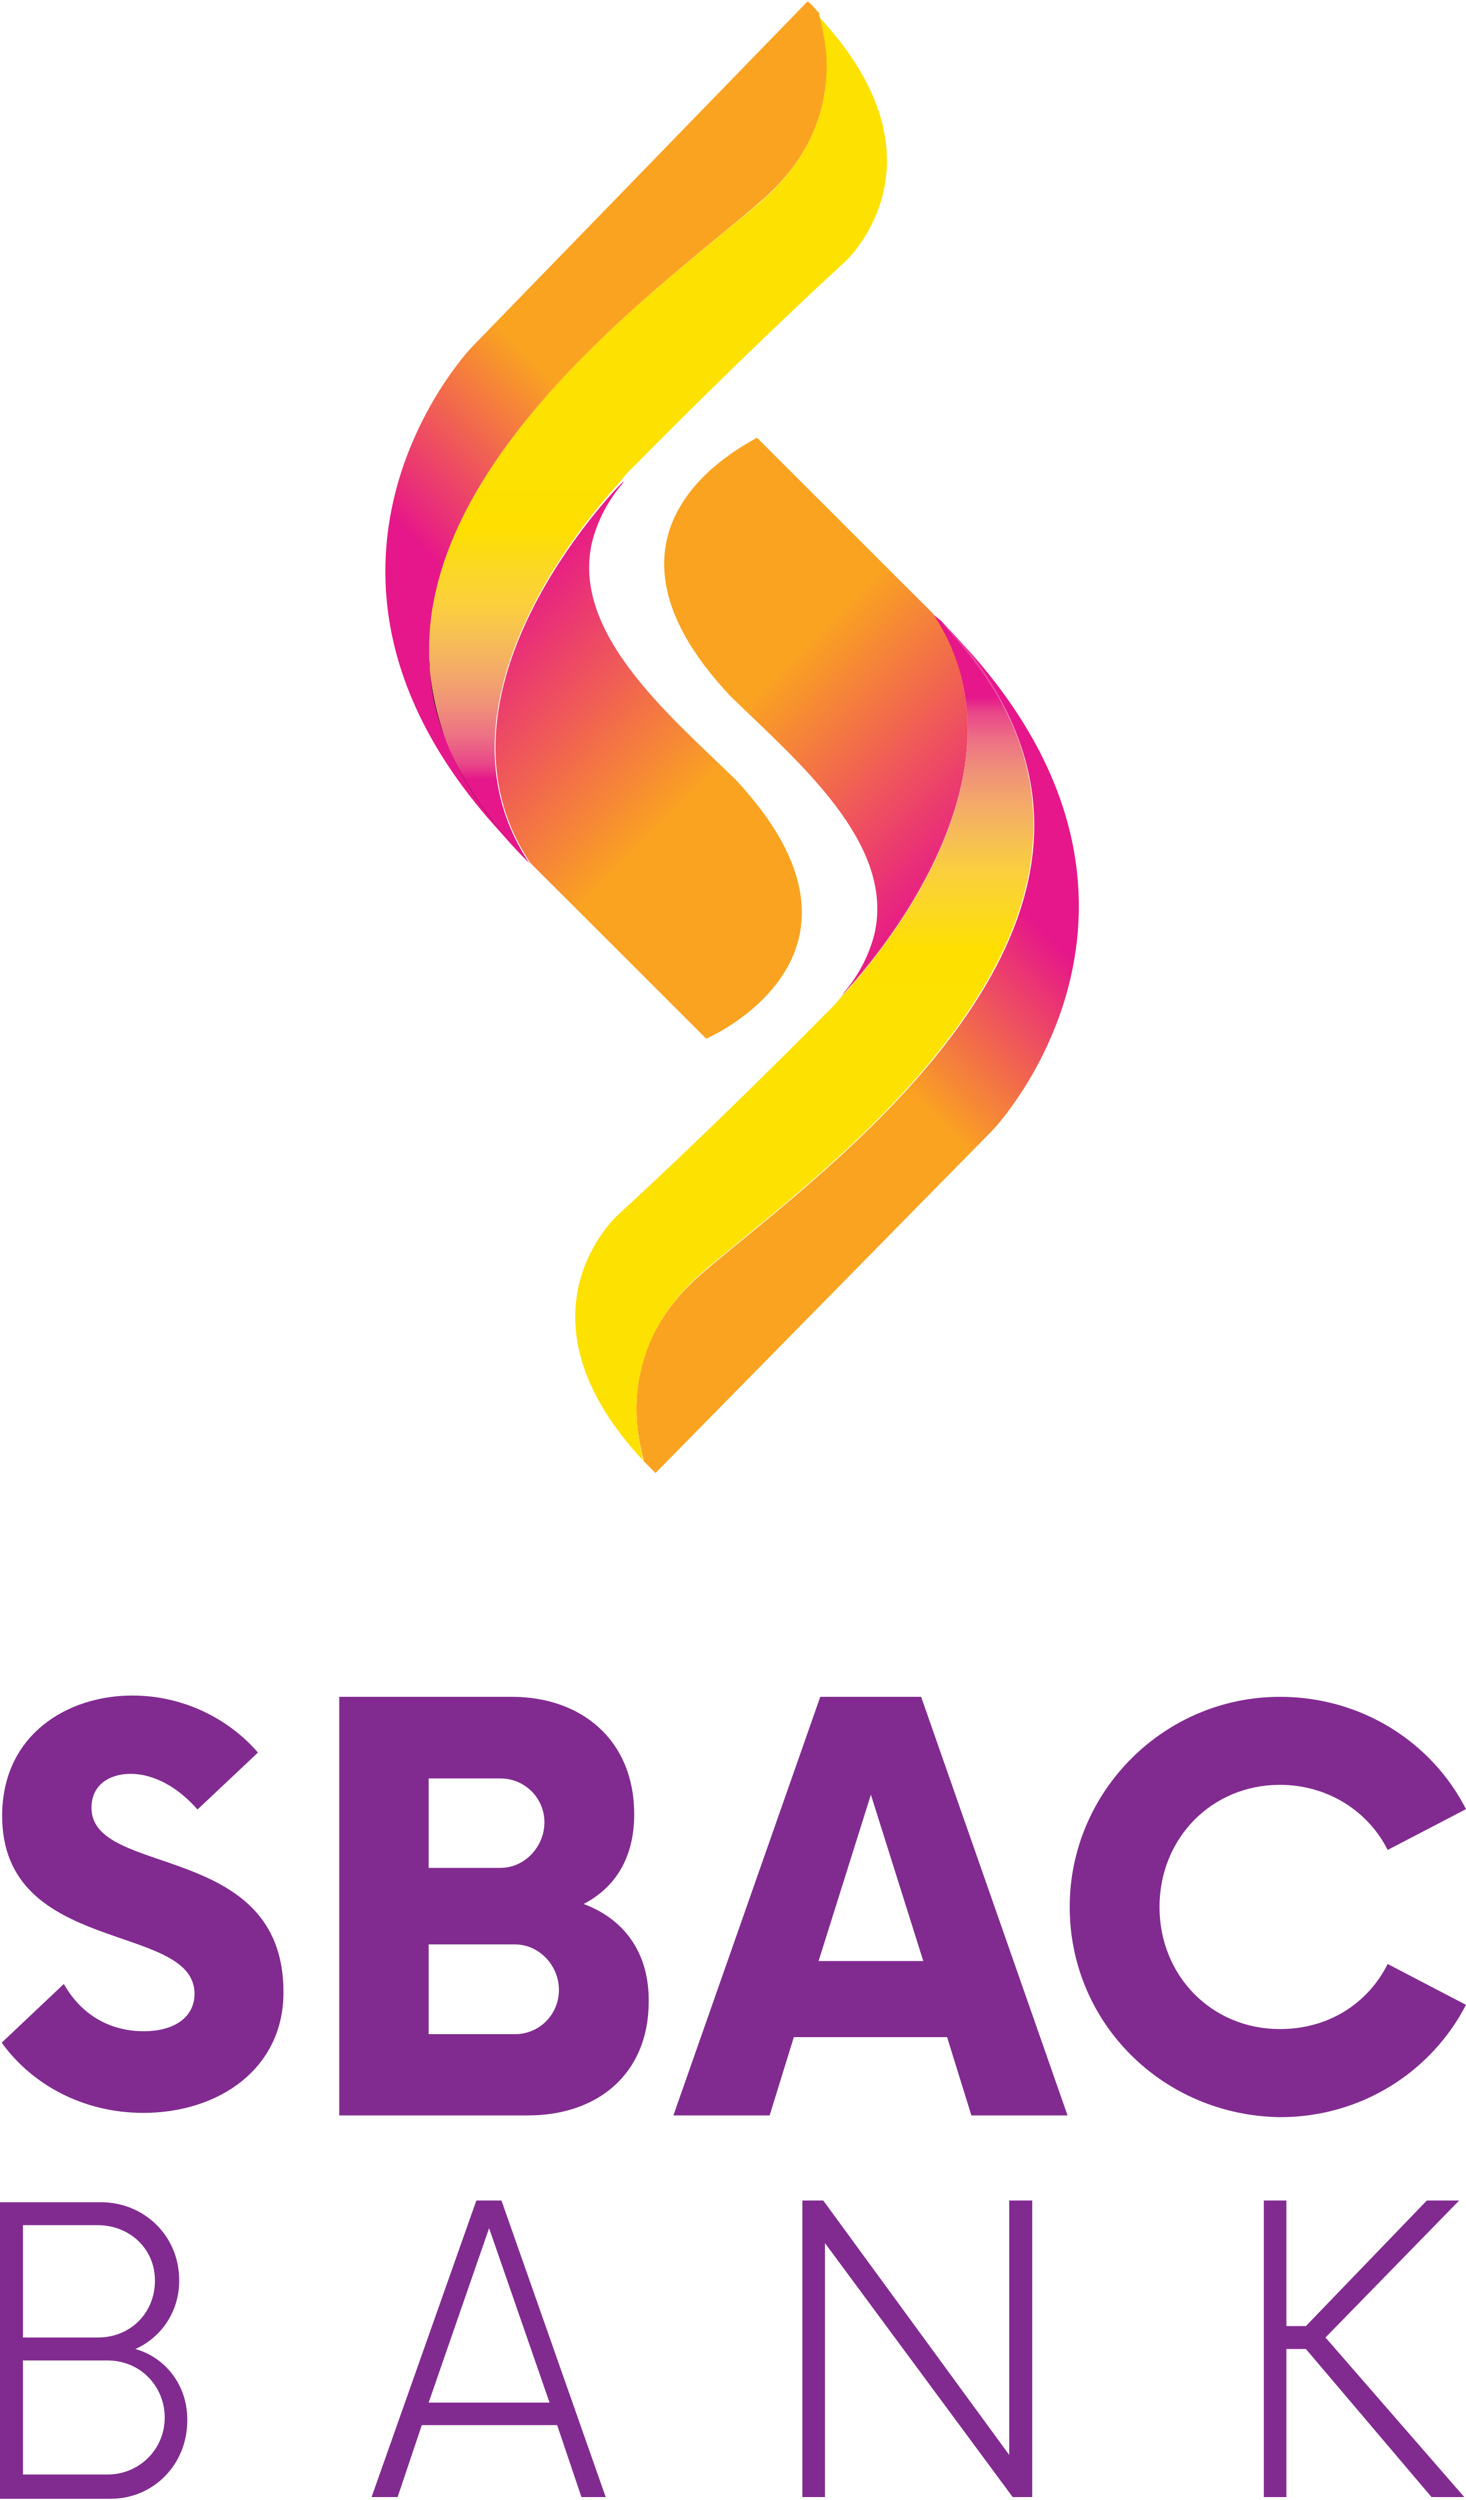 <?xml version="1.0" encoding="UTF-8"?>
<svg xmlns="http://www.w3.org/2000/svg" xmlns:xlink="http://www.w3.org/1999/xlink" width="88px" height="150px" viewBox="0 0 88 150" version="1.1">
<defs>
<linearGradient id="linear0" gradientUnits="userSpaceOnUse" x1="-899.592" y1="458.689" x2="-897.192" y2="458.689" gradientTransform="matrix(0,-7.518,-7.526,0,3491.679,-6716.344)">
<stop offset="0" style="stop-color:rgb(90.196%,9.02%,54.118%);stop-opacity:1;"/>
<stop offset="0.051" style="stop-color:rgb(91.373%,27.451%,53.725%);stop-opacity:1;"/>
<stop offset="0.149" style="stop-color:rgb(92.941%,45.098%,51.765%);stop-opacity:1;"/>
<stop offset="0.252" style="stop-color:rgb(94.118%,57.255%,47.059%);stop-opacity:1;"/>
<stop offset="0.358" style="stop-color:rgb(95.686%,66.667%,41.176%);stop-opacity:1;"/>
<stop offset="0.468" style="stop-color:rgb(96.471%,74.51%,33.333%);stop-opacity:1;"/>
<stop offset="0.582" style="stop-color:rgb(98.431%,81.176%,23.922%);stop-opacity:1;"/>
<stop offset="0.703" style="stop-color:rgb(98.431%,84.706%,14.118%);stop-opacity:1;"/>
<stop offset="0.836" style="stop-color:rgb(99.608%,87.451%,0%);stop-opacity:1;"/>
<stop offset="1" style="stop-color:rgb(99.216%,88.235%,0%);stop-opacity:1;"/>
</linearGradient>
<linearGradient id="linear1" gradientUnits="userSpaceOnUse" x1="-881.598" y1="482.872" x2="-879.198" y2="482.872" gradientTransform="matrix(6.195,-6.188,-6.195,-6.188,8481.972,-2430.787)">
<stop offset="0" style="stop-color:rgb(90.196%,9.02%,54.118%);stop-opacity:1;"/>
<stop offset="0.6" style="stop-color:rgb(98.039%,63.922%,12.941%);stop-opacity:1;"/>
<stop offset="1" style="stop-color:rgb(98.039%,63.922%,12.941%);stop-opacity:1;"/>
</linearGradient>
<linearGradient id="linear2" gradientUnits="userSpaceOnUse" x1="-899.592" y1="457.378" x2="-897.192" y2="457.378" gradientTransform="matrix(0,-7.518,-7.526,0,3491.679,-6716.344)">
<stop offset="0" style="stop-color:rgb(90.196%,9.02%,54.118%);stop-opacity:1;"/>
<stop offset="0.051" style="stop-color:rgb(91.373%,27.451%,53.725%);stop-opacity:1;"/>
<stop offset="0.149" style="stop-color:rgb(92.941%,45.098%,51.765%);stop-opacity:1;"/>
<stop offset="0.252" style="stop-color:rgb(94.118%,57.255%,47.059%);stop-opacity:1;"/>
<stop offset="0.358" style="stop-color:rgb(95.686%,66.667%,41.176%);stop-opacity:1;"/>
<stop offset="0.468" style="stop-color:rgb(96.471%,74.51%,33.333%);stop-opacity:1;"/>
<stop offset="0.582" style="stop-color:rgb(98.431%,81.176%,23.922%);stop-opacity:1;"/>
<stop offset="0.703" style="stop-color:rgb(98.431%,84.706%,14.118%);stop-opacity:1;"/>
<stop offset="0.836" style="stop-color:rgb(99.608%,87.451%,0%);stop-opacity:1;"/>
<stop offset="1" style="stop-color:rgb(99.216%,88.235%,0%);stop-opacity:1;"/>
</linearGradient>
<linearGradient id="linear3" gradientUnits="userSpaceOnUse" x1="-881.598" y1="483.977" x2="-879.198" y2="483.977" gradientTransform="matrix(6.195,-6.188,-6.195,-6.188,8481.972,-2430.787)">
<stop offset="0" style="stop-color:rgb(90.196%,9.02%,54.118%);stop-opacity:1;"/>
<stop offset="0.6" style="stop-color:rgb(98.039%,63.922%,12.941%);stop-opacity:1;"/>
<stop offset="1" style="stop-color:rgb(98.039%,63.922%,12.941%);stop-opacity:1;"/>
</linearGradient>
<linearGradient id="linear4" gradientUnits="userSpaceOnUse" x1="-899.592" y1="459.12" x2="-897.192" y2="459.12" gradientTransform="matrix(0,-7.518,-7.526,0,3491.679,-6716.344)">
<stop offset="0" style="stop-color:rgb(90.196%,9.02%,54.118%);stop-opacity:1;"/>
<stop offset="0.051" style="stop-color:rgb(91.373%,27.451%,53.725%);stop-opacity:1;"/>
<stop offset="0.149" style="stop-color:rgb(92.941%,45.098%,51.765%);stop-opacity:1;"/>
<stop offset="0.252" style="stop-color:rgb(94.118%,57.255%,47.059%);stop-opacity:1;"/>
<stop offset="0.358" style="stop-color:rgb(95.686%,66.667%,41.176%);stop-opacity:1;"/>
<stop offset="0.468" style="stop-color:rgb(96.471%,74.51%,33.333%);stop-opacity:1;"/>
<stop offset="0.582" style="stop-color:rgb(98.431%,81.176%,23.922%);stop-opacity:1;"/>
<stop offset="0.703" style="stop-color:rgb(98.431%,84.706%,14.118%);stop-opacity:1;"/>
<stop offset="0.836" style="stop-color:rgb(99.608%,87.451%,0%);stop-opacity:1;"/>
<stop offset="1" style="stop-color:rgb(99.216%,88.235%,0%);stop-opacity:1;"/>
</linearGradient>
<linearGradient id="linear5" gradientUnits="userSpaceOnUse" x1="-881.598" y1="483.378" x2="-879.198" y2="483.378" gradientTransform="matrix(6.195,-6.188,-6.195,-6.188,8481.972,-2430.787)">
<stop offset="0" style="stop-color:rgb(90.196%,9.02%,54.118%);stop-opacity:1;"/>
<stop offset="0.6" style="stop-color:rgb(98.039%,63.922%,12.941%);stop-opacity:1;"/>
<stop offset="1" style="stop-color:rgb(98.039%,63.922%,12.941%);stop-opacity:1;"/>
</linearGradient>
<linearGradient id="linear6" gradientUnits="userSpaceOnUse" x1="-902.344" y1="520.689" x2="-899.946" y2="520.689" gradientTransform="matrix(8.24,8.231,8.24,-8.231,3174.97,11748.579)">
<stop offset="0" style="stop-color:rgb(90.196%,9.02%,54.118%);stop-opacity:1;"/>
<stop offset="0.6" style="stop-color:rgb(98.039%,63.922%,12.941%);stop-opacity:1;"/>
<stop offset="1" style="stop-color:rgb(98.039%,63.922%,12.941%);stop-opacity:1;"/>
</linearGradient>
<linearGradient id="linear7" gradientUnits="userSpaceOnUse" x1="-926.813" y1="535.981" x2="-924.414" y2="535.981" gradientTransform="matrix(0,7.518,7.526,0,-3985.595,7009.58)">
<stop offset="0" style="stop-color:rgb(90.196%,9.02%,54.118%);stop-opacity:1;"/>
<stop offset="0.051" style="stop-color:rgb(91.373%,27.451%,53.725%);stop-opacity:1;"/>
<stop offset="0.149" style="stop-color:rgb(92.941%,45.098%,51.765%);stop-opacity:1;"/>
<stop offset="0.252" style="stop-color:rgb(94.118%,57.255%,47.059%);stop-opacity:1;"/>
<stop offset="0.358" style="stop-color:rgb(95.686%,66.667%,41.176%);stop-opacity:1;"/>
<stop offset="0.468" style="stop-color:rgb(96.471%,74.51%,33.333%);stop-opacity:1;"/>
<stop offset="0.582" style="stop-color:rgb(98.431%,81.176%,23.922%);stop-opacity:1;"/>
<stop offset="0.703" style="stop-color:rgb(98.431%,84.706%,14.118%);stop-opacity:1;"/>
<stop offset="0.836" style="stop-color:rgb(99.608%,87.451%,0%);stop-opacity:1;"/>
<stop offset="1" style="stop-color:rgb(99.216%,88.235%,0%);stop-opacity:1;"/>
</linearGradient>
<linearGradient id="linear8" gradientUnits="userSpaceOnUse" x1="-945.086" y1="513.379" x2="-942.686" y2="513.379" gradientTransform="matrix(-6.195,6.188,6.195,6.188,-8975.884,2724.023)">
<stop offset="0" style="stop-color:rgb(90.196%,9.02%,54.118%);stop-opacity:1;"/>
<stop offset="0.6" style="stop-color:rgb(98.039%,63.922%,12.941%);stop-opacity:1;"/>
<stop offset="1" style="stop-color:rgb(98.039%,63.922%,12.941%);stop-opacity:1;"/>
</linearGradient>
<linearGradient id="linear9" gradientUnits="userSpaceOnUse" x1="-926.813" y1="534.693" x2="-924.414" y2="534.693" gradientTransform="matrix(0,7.518,7.526,0,-3985.595,7009.58)">
<stop offset="0" style="stop-color:rgb(90.196%,9.02%,54.118%);stop-opacity:1;"/>
<stop offset="0.051" style="stop-color:rgb(91.373%,27.451%,53.725%);stop-opacity:1;"/>
<stop offset="0.149" style="stop-color:rgb(92.941%,45.098%,51.765%);stop-opacity:1;"/>
<stop offset="0.252" style="stop-color:rgb(94.118%,57.255%,47.059%);stop-opacity:1;"/>
<stop offset="0.358" style="stop-color:rgb(95.686%,66.667%,41.176%);stop-opacity:1;"/>
<stop offset="0.468" style="stop-color:rgb(96.471%,74.51%,33.333%);stop-opacity:1;"/>
<stop offset="0.582" style="stop-color:rgb(98.431%,81.176%,23.922%);stop-opacity:1;"/>
<stop offset="0.703" style="stop-color:rgb(98.431%,84.706%,14.118%);stop-opacity:1;"/>
<stop offset="0.836" style="stop-color:rgb(99.608%,87.451%,0%);stop-opacity:1;"/>
<stop offset="1" style="stop-color:rgb(99.216%,88.235%,0%);stop-opacity:1;"/>
</linearGradient>
<linearGradient id="linear10" gradientUnits="userSpaceOnUse" x1="-945.086" y1="514.267" x2="-942.686" y2="514.267" gradientTransform="matrix(-6.195,6.188,6.195,6.188,-8975.884,2724.023)">
<stop offset="0" style="stop-color:rgb(90.196%,9.02%,54.118%);stop-opacity:1;"/>
<stop offset="0.6" style="stop-color:rgb(98.039%,63.922%,12.941%);stop-opacity:1;"/>
<stop offset="1" style="stop-color:rgb(98.039%,63.922%,12.941%);stop-opacity:1;"/>
</linearGradient>
<linearGradient id="linear11" gradientUnits="userSpaceOnUse" x1="-926.813" y1="537.374" x2="-924.414" y2="537.374" gradientTransform="matrix(0,7.518,7.526,0,-3985.595,7009.58)">
<stop offset="0" style="stop-color:rgb(90.196%,9.02%,54.118%);stop-opacity:1;"/>
<stop offset="0.051" style="stop-color:rgb(91.373%,27.451%,53.725%);stop-opacity:1;"/>
<stop offset="0.149" style="stop-color:rgb(92.941%,45.098%,51.765%);stop-opacity:1;"/>
<stop offset="0.252" style="stop-color:rgb(94.118%,57.255%,47.059%);stop-opacity:1;"/>
<stop offset="0.358" style="stop-color:rgb(95.686%,66.667%,41.176%);stop-opacity:1;"/>
<stop offset="0.468" style="stop-color:rgb(96.471%,74.51%,33.333%);stop-opacity:1;"/>
<stop offset="0.582" style="stop-color:rgb(98.431%,81.176%,23.922%);stop-opacity:1;"/>
<stop offset="0.703" style="stop-color:rgb(98.431%,84.706%,14.118%);stop-opacity:1;"/>
<stop offset="0.836" style="stop-color:rgb(99.608%,87.451%,0%);stop-opacity:1;"/>
<stop offset="1" style="stop-color:rgb(99.216%,88.235%,0%);stop-opacity:1;"/>
</linearGradient>
<linearGradient id="linear12" gradientUnits="userSpaceOnUse" x1="-945.086" y1="512.369" x2="-942.686" y2="512.369" gradientTransform="matrix(-6.195,6.188,6.195,6.188,-8975.884,2724.023)">
<stop offset="0" style="stop-color:rgb(90.196%,9.02%,54.118%);stop-opacity:1;"/>
<stop offset="0.6" style="stop-color:rgb(98.039%,63.922%,12.941%);stop-opacity:1;"/>
<stop offset="1" style="stop-color:rgb(98.039%,63.922%,12.941%);stop-opacity:1;"/>
</linearGradient>
<linearGradient id="linear13" gradientUnits="userSpaceOnUse" x1="-925.211" y1="472.951" x2="-922.813" y2="472.951" gradientTransform="matrix(-8.24,-8.231,-8.24,8.231,-3668.867,-11455.343)">
<stop offset="0" style="stop-color:rgb(90.196%,9.02%,54.118%);stop-opacity:1;"/>
<stop offset="0.6" style="stop-color:rgb(98.039%,63.922%,12.941%);stop-opacity:1;"/>
<stop offset="1" style="stop-color:rgb(98.039%,63.922%,12.941%);stop-opacity:1;"/>
</linearGradient>
<linearGradient id="linear14" gradientUnits="userSpaceOnUse" x1="-926.813" y1="536.778" x2="-924.414" y2="536.778" gradientTransform="matrix(0,7.518,7.526,0,-3985.595,7009.58)">
<stop offset="0" style="stop-color:rgb(90.196%,9.02%,54.118%);stop-opacity:1;"/>
<stop offset="0.051" style="stop-color:rgb(91.373%,27.451%,53.725%);stop-opacity:1;"/>
<stop offset="0.149" style="stop-color:rgb(92.941%,45.098%,51.765%);stop-opacity:1;"/>
<stop offset="0.252" style="stop-color:rgb(94.118%,57.255%,47.059%);stop-opacity:1;"/>
<stop offset="0.358" style="stop-color:rgb(95.686%,66.667%,41.176%);stop-opacity:1;"/>
<stop offset="0.468" style="stop-color:rgb(96.471%,74.51%,33.333%);stop-opacity:1;"/>
<stop offset="0.582" style="stop-color:rgb(98.431%,81.176%,23.922%);stop-opacity:1;"/>
<stop offset="0.703" style="stop-color:rgb(98.431%,84.706%,14.118%);stop-opacity:1;"/>
<stop offset="0.836" style="stop-color:rgb(99.608%,87.451%,0%);stop-opacity:1;"/>
<stop offset="1" style="stop-color:rgb(99.216%,88.235%,0%);stop-opacity:1;"/>
</linearGradient>
<linearGradient id="linear15" gradientUnits="userSpaceOnUse" x1="-925.211" y1="472.951" x2="-922.812" y2="472.951" gradientTransform="matrix(-8.24,-8.231,-8.24,8.231,-3668.867,-11455.343)">
<stop offset="0" style="stop-color:rgb(90.196%,9.02%,54.118%);stop-opacity:1;"/>
<stop offset="0.6" style="stop-color:rgb(98.039%,63.922%,12.941%);stop-opacity:1;"/>
<stop offset="1" style="stop-color:rgb(98.039%,63.922%,12.941%);stop-opacity:1;"/>
</linearGradient>
</defs>
<g id="surface1">
<path style=" stroke:none;fill-rule:nonzero;fill:rgb(50.588%,16.863%,56.471%);fill-opacity:1;" d="M 5.492 108.461 C 5.492 107.082 6.566 106.422 7.844 106.422 C 9.223 106.422 10.68 107.211 11.855 108.562 L 15.484 105.145 C 13.723 103.102 10.988 101.723 7.945 101.723 C 4.039 101.723 0.129 104.07 0.129 108.945 C 0.129 117.344 11.676 115.301 11.676 119.617 C 11.676 120.996 10.5 121.863 8.637 121.863 C 6.488 121.863 4.828 120.789 3.832 119.027 L 0.102 122.551 C 1.867 125 4.906 126.762 8.609 126.762 C 13.109 126.762 17.016 124.133 17.016 119.539 C 17.043 110.426 5.492 112.672 5.492 108.461 Z M 5.492 108.461 "/>
<path style=" stroke:none;fill-rule:nonzero;fill:rgb(50.588%,16.863%,56.471%);fill-opacity:1;" d="M 35.031 114.23 C 36.898 113.262 38.07 111.5 38.07 108.844 C 38.07 104.352 34.852 101.801 30.738 101.801 L 20.363 101.801 L 20.363 126.914 L 31.711 126.914 C 35.824 126.914 38.941 124.465 38.941 120.074 C 38.965 117.062 37.383 115.098 35.031 114.23 Z M 25.73 106.699 L 30.047 106.699 C 31.504 106.699 32.68 107.875 32.68 109.328 C 32.68 110.785 31.504 112.062 30.047 112.062 L 25.73 112.062 Z M 30.918 122.039 L 25.73 122.039 L 25.73 116.656 L 30.918 116.656 C 32.375 116.656 33.551 117.93 33.551 119.387 C 33.551 120.84 32.398 122.039 30.918 122.039 Z M 30.918 122.039 "/>
<path style=" stroke:none;fill-rule:nonzero;fill:rgb(50.588%,16.863%,56.471%);fill-opacity:1;" d="M 55.293 101.801 L 49.238 101.801 L 40.422 126.914 L 46.199 126.914 L 47.652 122.219 L 56.852 122.219 L 58.309 126.914 L 64.082 126.914 Z M 49.137 117.652 L 52.277 107.672 L 55.422 117.652 Z M 49.137 117.652 "/>
<path style=" stroke:none;fill-rule:nonzero;fill:rgb(50.588%,16.863%,56.471%);fill-opacity:1;" d="M 76.832 107.082 C 79.672 107.082 82.125 108.641 83.297 110.988 L 88 108.539 C 85.957 104.531 81.738 101.801 76.832 101.801 C 69.883 101.801 64.211 107.465 64.211 114.41 C 64.211 121.352 69.781 126.914 76.832 127.02 C 81.738 127.02 85.93 124.285 88 120.281 L 83.297 117.828 C 82.125 120.176 79.773 121.734 76.832 121.734 C 72.719 121.734 69.602 118.52 69.602 114.41 C 69.602 110.301 72.719 107.082 76.832 107.082 Z M 76.832 107.082 "/>
<path style=" stroke:none;fill-rule:nonzero;fill:rgb(50.588%,16.863%,56.471%);fill-opacity:1;" d="M 8.125 140.93 C 9.684 140.238 10.758 138.684 10.758 136.82 C 10.758 134.09 8.609 132.121 6.055 132.121 L 0 132.121 L 0 149.914 L 6.645 149.914 C 9.199 149.914 11.242 147.871 11.242 145.215 C 11.27 143.074 9.887 141.414 8.125 140.93 Z M 1.379 133.5 L 5.875 133.5 C 7.742 133.5 9.301 134.879 9.301 136.82 C 9.301 138.758 7.844 140.238 5.875 140.238 L 1.379 140.238 Z M 6.465 148.457 L 1.379 148.457 L 1.379 141.617 L 6.465 141.617 C 8.434 141.617 9.887 143.176 9.887 145.039 C 9.887 146.977 8.328 148.457 6.465 148.457 Z M 6.465 148.457 "/>
<path style=" stroke:none;fill-rule:nonzero;fill:rgb(50.588%,16.863%,56.471%);fill-opacity:1;" d="M 28.594 132.02 L 22.305 149.812 L 23.867 149.812 L 25.32 145.496 L 33.445 145.496 L 34.902 149.812 L 36.359 149.812 L 30.102 132.02 Z M 25.73 144.145 L 29.359 133.68 L 32.988 144.145 Z M 25.73 144.145 "/>
<path style=" stroke:none;fill-rule:nonzero;fill:rgb(50.588%,16.863%,56.471%);fill-opacity:1;" d="M 60.582 147.285 L 49.418 132.02 L 48.164 132.02 L 48.164 149.812 L 49.52 149.812 L 49.52 134.574 L 60.789 149.812 L 61.961 149.812 L 61.961 132.02 L 60.582 132.02 Z M 60.582 147.285 "/>
<path style=" stroke:none;fill-rule:nonzero;fill:rgb(50.588%,16.863%,56.471%);fill-opacity:1;" d="M 87.59 132.02 L 85.648 132.02 L 78.391 139.551 L 77.219 139.551 L 77.219 132.02 L 75.863 132.02 L 75.863 149.812 L 77.219 149.812 L 77.219 140.93 L 78.391 140.93 L 85.93 149.812 L 87.898 149.812 L 79.566 140.238 Z M 87.59 132.02 "/>
<path style=" stroke:none;fill-rule:nonzero;fill:url(#linear0);" d="M 49.598 4.195 C 49.57 6.367 48.828 8.945 46.504 11.316 C 46.504 11.316 46.504 11.316 46.477 11.344 C 46.25 11.598 45.969 11.828 45.688 12.082 C 40.934 16.219 27.98 25.332 25.984 36.23 C 25.91 36.715 25.832 37.199 25.781 37.711 C 25.758 38.094 25.73 38.449 25.73 38.832 C 25.73 39.086 25.73 39.344 25.73 39.598 C 25.73 39.852 25.758 40.109 25.781 40.363 C 25.883 41.641 26.191 42.918 26.652 44.219 C 26.754 44.473 26.855 44.73 26.957 45.008 C 27.008 45.137 27.059 45.266 27.137 45.391 C 28.031 47.359 29.383 49.324 31.301 51.312 L 31.785 51.797 C 25.039 41.715 36.691 29.516 37.281 28.828 C 37.484 28.547 37.766 28.238 38.07 27.961 C 45.406 20.531 50.695 15.734 50.695 15.734 C 50.695 15.734 57.34 9.785 49.16 1.008 C 49.418 1.875 49.621 2.973 49.598 4.195 Z M 49.598 4.195 "/>
<path style=" stroke:none;fill-rule:nonzero;fill:url(#linear1);" d="M 28.285 20.863 C 28.285 20.863 14.871 34.953 31.328 51.262 C 29.41 49.273 28.055 47.281 27.16 45.34 C 27.109 45.215 27.035 45.086 26.984 44.957 C 26.879 44.703 26.777 44.449 26.676 44.168 C 26.191 42.867 25.91 41.59 25.809 40.312 C 25.781 40.059 25.758 39.801 25.758 39.547 C 25.758 39.293 25.758 39.035 25.758 38.781 C 25.758 38.398 25.781 38.043 25.809 37.66 C 25.859 37.172 25.91 36.664 26.012 36.18 C 28.004 25.305 40.961 16.191 45.711 12.031 C 45.992 11.801 46.25 11.547 46.504 11.293 C 46.504 11.293 46.504 11.293 46.531 11.266 C 48.855 8.895 49.57 6.367 49.621 4.145 C 49.648 2.895 49.418 1.773 49.16 0.852 C 49.188 0.879 49.188 0.879 49.211 0.902 C 49.211 0.852 49.188 0.801 49.16 0.777 C 48.957 0.57 48.777 0.293 48.473 0.086 Z M 28.285 20.863 "/>
<path style=" stroke:none;fill-rule:nonzero;fill:rgb(0%,0%,0%);fill-opacity:1;" d="M 25.809 40.312 C 25.781 40.059 25.758 39.801 25.758 39.547 C 25.781 39.801 25.781 40.059 25.809 40.312 Z M 25.809 40.312 "/>
<path style=" stroke:none;fill-rule:nonzero;fill:rgb(0%,0%,0%);fill-opacity:1;" d="M 25.809 40.312 C 25.781 40.059 25.758 39.801 25.758 39.547 C 25.781 39.801 25.781 40.059 25.809 40.312 Z M 25.809 40.312 "/>
<path style=" stroke:none;fill-rule:nonzero;fill:rgb(0%,0%,0%);fill-opacity:1;" d="M 25.758 38.809 C 25.758 38.426 25.781 38.066 25.809 37.684 C 25.781 38.043 25.758 38.426 25.758 38.809 Z M 25.758 38.809 "/>
<path style=" stroke:none;fill-rule:nonzero;fill:rgb(0%,0%,0%);fill-opacity:1;" d="M 25.758 38.809 C 25.758 38.426 25.781 38.066 25.809 37.684 C 25.781 38.043 25.758 38.426 25.758 38.809 Z M 25.758 38.809 "/>
<path style=" stroke:none;fill-rule:nonzero;fill:rgb(0%,0%,0%);fill-opacity:1;" d="M 26.676 44.168 C 26.191 42.867 25.91 41.59 25.809 40.312 C 25.934 41.59 26.215 42.867 26.676 44.168 Z M 26.676 44.168 "/>
<path style=" stroke:none;fill-rule:nonzero;fill:rgb(0%,0%,0%);fill-opacity:1;" d="M 26.676 44.168 C 26.191 42.867 25.91 41.59 25.809 40.312 C 25.934 41.59 26.215 42.867 26.676 44.168 Z M 26.676 44.168 "/>
<path style=" stroke:none;fill-rule:nonzero;fill:rgb(0%,0%,0%);fill-opacity:1;" d="M 26.984 44.934 C 26.879 44.676 26.777 44.422 26.676 44.141 C 26.777 44.422 26.879 44.676 26.984 44.934 Z M 26.984 44.934 "/>
<path style=" stroke:none;fill-rule:nonzero;fill:rgb(0%,0%,0%);fill-opacity:1;" d="M 26.984 44.934 C 26.879 44.676 26.777 44.422 26.676 44.141 C 26.777 44.422 26.879 44.676 26.984 44.934 Z M 26.984 44.934 "/>
<path style=" stroke:none;fill-rule:nonzero;fill:url(#linear2);" d="M 49.598 4.195 C 49.621 2.973 49.418 1.875 49.188 0.953 C 49.16 0.93 49.16 0.93 49.137 0.902 C 49.391 1.824 49.621 2.945 49.598 4.195 Z M 49.598 4.195 "/>
<path style=" stroke:none;fill-rule:nonzero;fill:url(#linear3);" d="M 49.598 4.195 C 49.621 2.973 49.418 1.875 49.188 0.953 C 49.16 0.93 49.16 0.93 49.137 0.902 C 49.391 1.824 49.621 2.945 49.598 4.195 Z M 49.598 4.195 "/>
<path style=" stroke:none;fill-rule:nonzero;fill:url(#linear4);" d="M 45.711 12.059 C 45.992 11.828 46.25 11.574 46.504 11.316 C 46.25 11.574 45.992 11.828 45.711 12.059 C 40.961 16.191 28.004 25.305 26.012 36.203 C 28.004 25.305 40.934 16.191 45.711 12.059 Z M 45.711 12.059 "/>
<path style=" stroke:none;fill-rule:nonzero;fill:url(#linear5);" d="M 45.711 12.059 C 45.992 11.828 46.25 11.574 46.504 11.316 C 46.25 11.574 45.992 11.828 45.711 12.059 C 40.961 16.191 28.004 25.305 26.012 36.203 C 28.004 25.305 40.934 16.191 45.711 12.059 Z M 45.711 12.059 "/>
<path style=" stroke:none;fill-rule:nonzero;fill:rgb(0%,0%,0%);fill-opacity:1;" d="M 27.16 45.34 C 28.055 47.305 29.41 49.273 31.328 51.262 C 29.41 49.273 28.055 47.281 27.16 45.34 Z M 27.16 45.34 "/>
<path style=" stroke:none;fill-rule:nonzero;fill:rgb(0%,0%,0%);fill-opacity:1;" d="M 27.16 45.34 C 28.055 47.305 29.41 49.273 31.328 51.262 C 29.41 49.273 28.055 47.281 27.16 45.34 Z M 27.16 45.34 "/>
<path style=" stroke:none;fill-rule:nonzero;fill:rgb(0%,0%,0%);fill-opacity:1;" d="M 25.809 37.684 C 25.859 37.199 25.91 36.688 26.012 36.203 C 25.91 36.688 25.859 37.172 25.809 37.684 Z M 25.809 37.684 "/>
<path style=" stroke:none;fill-rule:nonzero;fill:rgb(0%,0%,0%);fill-opacity:1;" d="M 25.809 37.684 C 25.859 37.199 25.91 36.688 26.012 36.203 C 25.91 36.688 25.859 37.172 25.809 37.684 Z M 25.809 37.684 "/>
<path style=" stroke:none;fill-rule:nonzero;fill:url(#linear6);" d="M 35.543 32.504 C 35.824 31.43 36.336 30.258 37.305 29.082 C 37.406 28.98 37.406 28.879 37.512 28.801 C 36.719 29.492 25.09 41.715 31.836 51.773 L 33.984 53.918 L 36.82 56.75 L 42.391 62.316 C 42.391 62.316 54.043 57.336 44.152 46.77 C 40.141 42.867 34.266 37.965 35.543 32.504 Z M 35.543 32.504 "/>
<path style=" stroke:none;fill-rule:nonzero;fill:url(#linear7);" d="M 39.016 80.562 C 39.605 79.16 40.574 77.73 42.082 76.402 C 48.012 71.246 66.613 58.383 60.992 44.016 C 60.125 41.844 58.691 39.625 56.57 37.402 C 56.953 37.785 57.312 38.145 57.645 38.527 C 57.285 38.094 56.879 37.66 56.469 37.223 L 55.984 36.84 C 62.73 46.922 51.18 59.125 50.488 59.812 C 50.285 60.094 50.004 60.398 49.699 60.68 C 42.363 68.109 37.074 72.906 37.074 72.906 C 37.074 72.906 30.434 78.855 38.609 87.633 C 38.125 85.77 37.867 83.219 39.016 80.562 Z M 39.016 80.562 "/>
<path style=" stroke:none;fill-rule:nonzero;fill:url(#linear8);" d="M 59.613 67.777 C 59.613 67.777 72.414 54.324 57.645 38.477 C 59.203 40.312 60.277 42.152 60.992 43.961 C 66.766 58.359 48.039 71.273 42.082 76.453 C 40.574 77.758 39.605 79.16 39.016 80.539 C 37.895 83.219 38.148 85.82 38.66 87.609 C 38.633 87.582 38.633 87.582 38.609 87.559 C 38.609 87.609 38.633 87.66 38.66 87.684 C 38.863 87.891 39.145 88.172 39.348 88.375 Z M 59.613 67.777 "/>
<path style=" stroke:none;fill-rule:nonzero;fill:url(#linear9);" d="M 39.016 80.562 C 37.867 83.219 38.125 85.77 38.633 87.582 C 38.66 87.609 38.66 87.609 38.684 87.633 C 38.148 85.848 37.895 83.246 39.016 80.562 Z M 39.016 80.562 "/>
<path style=" stroke:none;fill-rule:nonzero;fill:url(#linear10);" d="M 39.016 80.562 C 37.867 83.219 38.125 85.77 38.633 87.582 C 38.66 87.609 38.66 87.609 38.684 87.633 C 38.148 85.848 37.895 83.246 39.016 80.562 Z M 39.016 80.562 "/>
<path style=" stroke:none;fill-rule:nonzero;fill:url(#linear11);" d="M 56.57 37.379 C 58.691 39.598 60.125 41.82 60.992 43.988 C 60.277 42.176 59.203 40.34 57.645 38.5 C 57.312 38.117 56.953 37.762 56.57 37.379 Z M 56.57 37.379 "/>
<path style=" stroke:none;fill-rule:nonzero;fill:url(#linear12);" d="M 56.57 37.379 C 58.691 39.598 60.125 41.82 60.992 43.988 C 60.277 42.176 59.203 40.34 57.645 38.5 C 57.312 38.117 56.953 37.762 56.57 37.379 Z M 56.57 37.379 "/>
<path style=" stroke:none;fill-rule:nonzero;fill:url(#linear13);" d="M 55.984 36.789 L 53.836 34.648 L 51 31.812 L 45.43 26.25 C 45.531 26.352 33.984 31.328 43.871 41.793 C 47.883 45.699 53.762 50.598 52.484 56.062 C 52.203 57.133 51.691 58.309 50.719 59.48 C 50.617 59.582 50.617 59.688 50.516 59.762 C 51.102 59.074 62.73 46.871 55.984 36.789 Z M 55.984 36.789 "/>
<path style=" stroke:none;fill-rule:nonzero;fill:url(#linear14);" d="M 55.984 36.789 C 62.73 46.871 51.078 59.074 50.488 59.762 C 51.18 59.074 62.73 46.871 55.984 36.789 Z M 55.984 36.789 "/>
<path style=" stroke:none;fill-rule:nonzero;fill:url(#linear15);" d="M 55.984 36.789 C 62.73 46.871 51.078 59.074 50.488 59.762 C 51.18 59.074 62.73 46.871 55.984 36.789 Z M 55.984 36.789 "/>
</g>
</svg>
